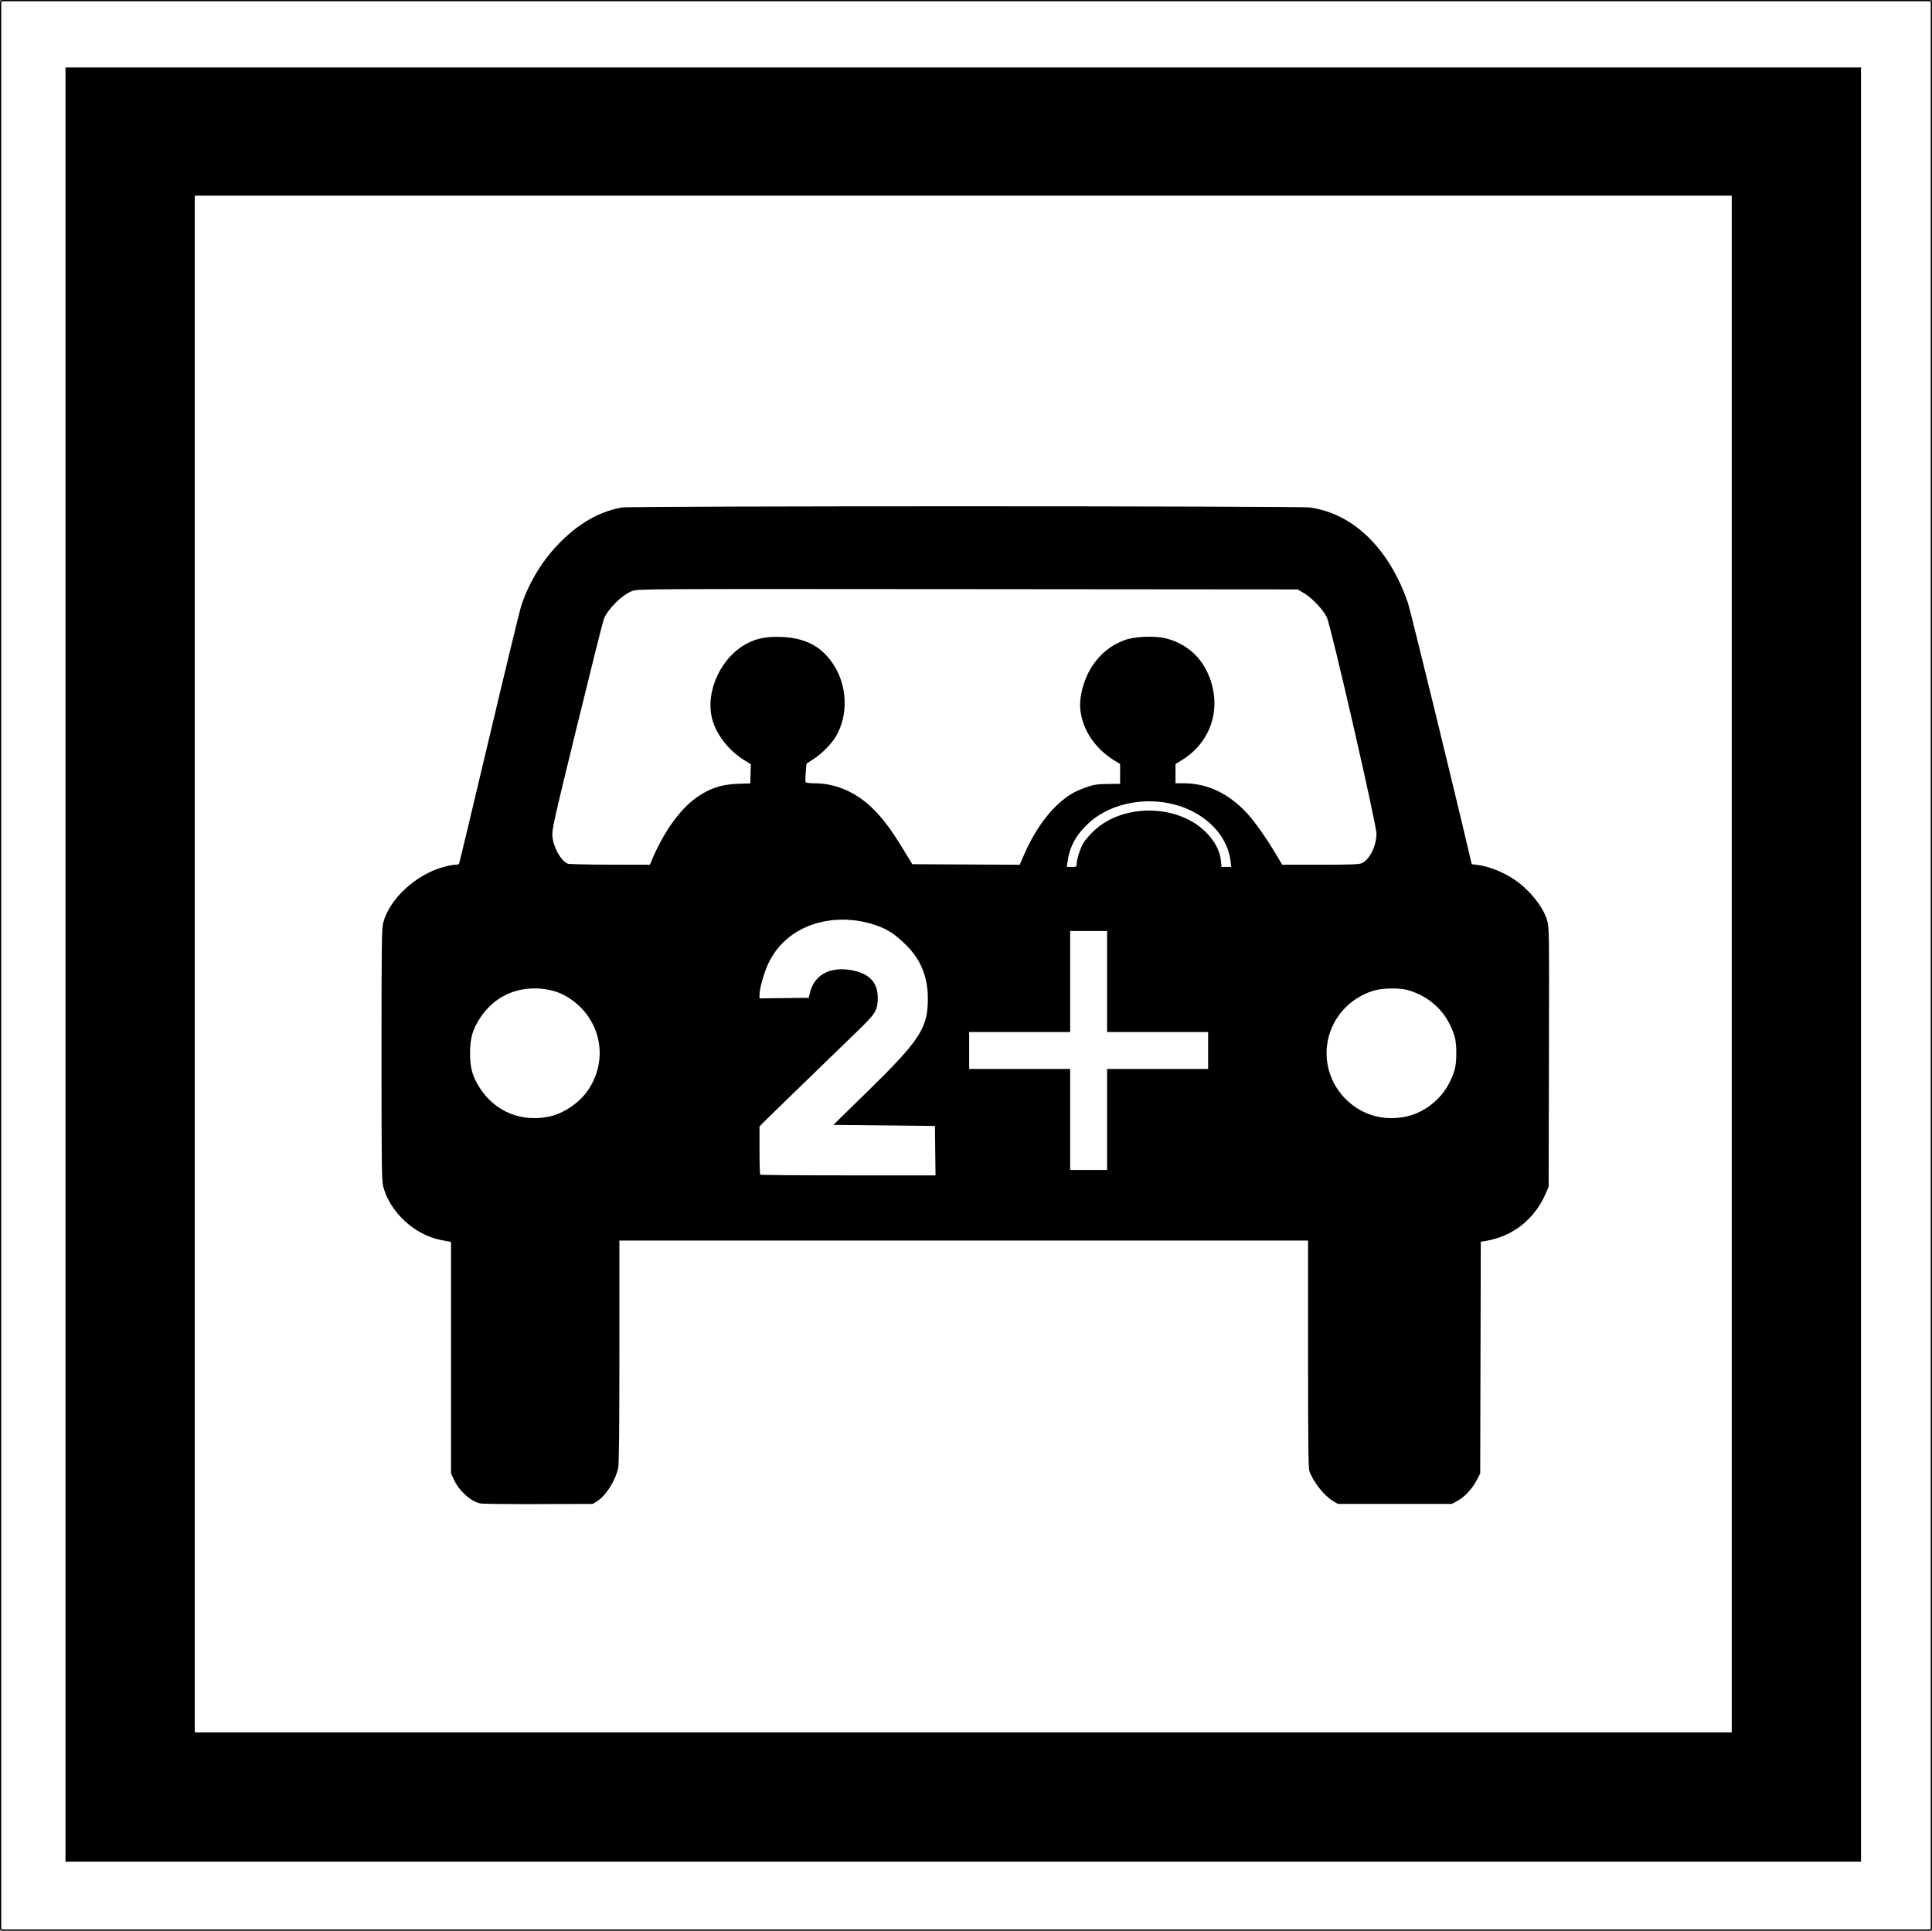 <?xml version="1.0" encoding="UTF-8" standalone="no"?>
<!-- Created with Inkscape (http://www.inkscape.org/) -->

<svg
   width="150.49mm"
   height="150.405mm"
   viewBox="0 0 150.49 150.405"
   version="1.1"
   id="svg8"
   inkscape:version="1.2.2 (b0a8486541, 2022-12-01)"
   sodipodi:docname="ID39.svg"
   xmlns:inkscape="http://www.inkscape.org/namespaces/inkscape"
   xmlns:sodipodi="http://sodipodi.sourceforge.net/DTD/sodipodi-0.dtd"
   xmlns="http://www.w3.org/2000/svg"
   xmlns:svg="http://www.w3.org/2000/svg"
   xmlns:rdf="http://www.w3.org/1999/02/22-rdf-syntax-ns#"
   xmlns:cc="http://creativecommons.org/ns#"
   xmlns:dc="http://purl.org/dc/elements/1.1/">
  <rect x="0" y="0" width="150.49" height="150.405" fill="#808080" stroke="none"/>
  <defs
     id="defs2" />
  <sodipodi:namedview
     id="base"
     pagecolor="#ffffff"
     bordercolor="#666666"
     borderopacity="1.0"
     inkscape:pageopacity="0.0"
     inkscape:pageshadow="2"
     inkscape:zoom="0.91619524"
     inkscape:cx="223.75144"
     inkscape:cy="246.67232"
     inkscape:document-units="mm"
     inkscape:current-layer="layer2"
     showgrid="false"
     inkscape:snap-object-midpoints="true"
     inkscape:snap-center="false"
     inkscape:snap-text-baseline="false"
     inkscape:snap-page="true"
     inkscape:object-paths="true"
     inkscape:snap-intersection-paths="true"
     inkscape:snap-smooth-nodes="true"
     inkscape:snap-midpoints="true"
     fit-margin-top="0"
     fit-margin-left="0"
     fit-margin-right="0"
     fit-margin-bottom="0"
     inkscape:snap-bbox="true"
     inkscape:bbox-paths="false"
     inkscape:bbox-nodes="true"
     inkscape:snap-bbox-edge-midpoints="true"
     inkscape:snap-bbox-midpoints="true"
     inkscape:snap-nodes="false"
     inkscape:window-width="1280"
     inkscape:window-height="731"
     inkscape:window-x="0"
     inkscape:window-y="0"
     inkscape:window-maximized="1"
     inkscape:snap-others="true"
     inkscape:snap-global="true"
     inkscape:showpageshadow="2"
     inkscape:pagecheckerboard="true"
     inkscape:deskcolor="#d1d1d1" />
  <g
     inkscape:label="Calque 1"
     inkscape:groupmode="layer"
     id="layer1"
     transform="translate(0.19,203.192)"
     style="display:none"
     sodipodi:insensitive="true">
    <g
       id="g5786"
       transform="matrix(0.996,0,0,0.994,-0.031,-203.032)">
      <rect
         style="fill:#ffffff"
         x="0.5"
         y="0.5"
         width="502"
         height="503"
         id="rect5766" />
      <g
         id="g5784">
        <polyline
           style="fill:none;stroke:#000000"
           points="502.5,497.5 502.5,503.5 496.5,503.5   "
           id="polyline5768" />
        <line
           style="fill:none;stroke:#000000;stroke-dasharray:11.951, 11.951"
           x1="484.549"
           y1="503.5"
           x2="12.476"
           y2="503.5"
           id="line5770" />
        <polyline
           style="fill:none;stroke:#000000"
           points="6.5,503.5 0.5,503.5 0.5,497.5   "
           id="polyline5772" />
        <line
           style="fill:none;stroke:#000000;stroke-dasharray:11.976, 11.976"
           x1="0.5"
           y1="485.524"
           x2="0.5"
           y2="12.488"
           id="line5774" />
        <polyline
           style="fill:none;stroke:#000000"
           points="0.5,6.5 0.5,0.5 6.5,0.5   "
           id="polyline5776" />
        <line
           style="fill:none;stroke:#000000;stroke-dasharray:11.951, 11.951"
           x1="18.451"
           y1="0.5"
           x2="490.524"
           y2="0.5"
           id="line5778" />
        <polyline
           style="fill:none;stroke:#000000"
           points="496.5,0.5 502.5,0.5 502.5,6.5   "
           id="polyline5780" />
        <line
           style="fill:none;stroke:#000000;stroke-dasharray:11.976, 11.976"
           x1="502.5"
           y1="18.476"
           x2="502.5"
           y2="491.512"
           id="line5782" />
      </g>
    </g>
  </g>
  <g
     inkscape:groupmode="layer"
     id="layer2"
     inkscape:label="Calque 2"
     style="display:inline"
     transform="translate(0.16,0.16)">
    <rect
       style="fill:#ffffff;stroke:#000000;stroke-width:0.096;stroke-linejoin:round;-inkscape-stroke:none;paint-order:stroke fill markers;stop-color:#000000"
       id="rect301"
       width="150.394"
       height="150.309"
       x="-0.112"
       y="-0.112"
       ry="0.139" />
    <g
       id="g889"
       transform="matrix(0.299,0,0,0.299,-169.92,17.582)">
      <path
         style="fill:#000000;stroke-width:0.283"
         d="m 692.898,332.38 c -2.46,-0.512 -5.45,-3.177 -6.826,-6.086 l -0.814,-1.72 -2.3e-4,-30.171 -2.2e-4,-30.171 -2.439,-0.448 c -6.959,-1.278 -13.489,-7.273 -15.227,-13.979 -0.392,-1.512 -0.445,-5.601 -0.445,-34.37 0,-28.499 0.056,-32.867 0.436,-34.328 1.624,-6.234 8.441,-12.545 15.736,-14.567 1.137,-0.315 2.477,-0.573 2.977,-0.573 0.5,0 0.972,-0.103 1.05,-0.228 0.077,-0.125 3.59,-14.801 7.805,-32.613 4.215,-17.811 7.997,-33.403 8.404,-34.648 1.9,-5.811 5.28,-11.456 9.508,-15.879 5.242,-5.483 10.688,-8.643 16.744,-9.716 2.374,-0.42 176.114,-0.415 179.19,0.005 11.28,1.542 20.701,10.709 25.544,24.854 0.672,1.964 12.67,51.076 16.252,66.526 l 0.361,1.556 1.666,0.21 c 2.899,0.365 6.749,1.926 9.616,3.898 3.792,2.609 7.307,6.995 8.345,10.416 0.564,1.858 0.572,2.437 0.497,35.704 l -0.077,33.815 -0.73,1.698 c -2.924,6.803 -8.72,11.346 -15.889,12.453 l -1.055,0.163 -0.077,30.196 -0.077,30.196 -0.894,1.709 c -1.192,2.279 -3.1,4.351 -4.95,5.376 l -1.513,0.838 H 931.16 916.304 l -1.283,-0.754 c -2.308,-1.357 -5.178,-5.01 -6.164,-7.848 -0.249,-0.716 -0.334,-8.508 -0.334,-30.49 v -29.528 h -89.702 -89.702 v 28.849 c 0,19.833 -0.097,29.318 -0.31,30.349 -0.694,3.352 -3.197,7.293 -5.569,8.768 l -1.053,0.655 -14.149,0.044 c -7.782,0.024 -14.594,-0.048 -15.139,-0.162 z m 118.5,-91.919 -0.076,-6.438 -13.229,-0.141 -13.229,-0.141 8.635,-8.445 c 13.945,-13.638 15.968,-16.728 15.979,-24.405 0.009,-5.612 -1.754,-10.046 -5.502,-13.84 -2.917,-2.953 -5.074,-4.354 -8.388,-5.446 -7.886,-2.598 -16.562,-1.339 -22.24,3.229 -2.29,1.842 -3.795,3.693 -5.203,6.398 -1.167,2.243 -2.524,6.862 -2.524,8.594 v 0.959 l 6.405,-0.076 6.406,-0.076 0.388,-1.517 c 1.139,-4.453 5.141,-6.624 10.538,-5.718 5.084,0.854 7.344,3.431 7.049,8.034 -0.168,2.615 -0.72,3.46 -4.938,7.558 -1.688,1.64 -7.78,7.545 -13.538,13.122 -5.758,5.577 -10.884,10.568 -11.39,11.092 l -0.92,0.952 v 6.182 c 0,3.4 0.085,6.267 0.189,6.371 0.104,0.104 10.42,0.189 22.926,0.189 h 22.737 z m 44.775,-8.135 v -13.158 h 13.158 13.158 v -4.811 -4.811 h -13.158 -13.158 v -13.158 -13.158 h -4.811 -4.811 v 13.158 13.158 h -13.158 -13.158 v 4.811 4.811 h 13.158 13.158 v 13.158 13.158 h 4.811 4.811 z m -145.306,-0.756 c 3.52,-0.738 7.551,-3.391 9.76,-6.425 6.32,-8.678 3.418,-20.468 -6.243,-25.371 -2.001,-1.015 -4.645,-1.587 -7.337,-1.587 -5.881,0 -10.85,2.662 -14.133,7.57 -2.017,3.016 -2.704,5.38 -2.704,9.307 0,3.927 0.687,6.291 2.704,9.307 4.023,6.014 10.744,8.709 17.953,7.198 z m 223.265,-0.01 c 4.622,-0.999 9.022,-4.433 11.168,-8.714 1.501,-2.995 1.843,-4.44 1.843,-7.782 0,-3.342 -0.342,-4.787 -1.843,-7.782 -2.135,-4.261 -6.349,-7.564 -11.161,-8.749 -1.991,-0.49 -5.952,-0.431 -8.094,0.122 -2.762,0.713 -5.537,2.304 -7.642,4.382 -6.738,6.65 -6.738,17.403 0,24.053 4.186,4.131 9.851,5.741 15.73,4.47 z M 848.25,165.71 c 0,-1.161 0.934,-4.024 1.788,-5.482 0.397,-0.678 1.619,-2.078 2.714,-3.111 7.587,-7.157 21.744,-6.991 29.142,0.342 2.285,2.265 3.693,4.926 3.918,7.399 l 0.152,1.675 h 1.274 1.273 l -0.173,-1.46 c -0.629,-5.314 -4.203,-10.037 -9.796,-12.947 -8.697,-4.525 -20.458,-3.212 -27.217,3.039 -3.234,2.99 -4.873,6.001 -5.46,10.025 l -0.196,1.344 h 1.291 c 1.237,0 1.291,-0.034 1.291,-0.824 z m -110.74,-0.803 c 2.991,-7.224 7.302,-13.315 11.588,-16.374 3.523,-2.514 6.648,-3.542 11.147,-3.668 l 2.971,-0.083 0.071,-2.494 0.071,-2.494 -2.017,-1.273 c -3.816,-2.41 -6.989,-6.545 -8.034,-10.472 -1.932,-7.259 2.355,-16.379 9.342,-19.879 2.533,-1.269 5.117,-1.721 8.845,-1.549 6.201,0.287 10.356,2.517 13.403,7.192 3.638,5.584 3.895,13.138 0.635,18.718 -1.12,1.917 -3.644,4.477 -5.796,5.88 l -1.873,1.22 -0.198,2.27 c -0.109,1.249 -0.118,2.4 -0.021,2.557 0.098,0.158 1.116,0.287 2.264,0.287 5.756,0 11.232,2.461 15.707,7.059 2.499,2.568 4.554,5.375 7.595,10.377 l 2.217,3.645 13.988,0.073 13.988,0.073 1.202,-2.764 c 3.2,-7.356 7.78,-13.117 12.651,-15.913 0.778,-0.447 2.434,-1.157 3.679,-1.578 1.889,-0.639 2.791,-0.771 5.446,-0.799 l 3.183,-0.034 v -2.577 -2.577 l -1.627,-1.014 c -4.982,-3.105 -8.197,-7.961 -8.745,-13.211 -0.354,-3.387 1.033,-8.287 3.266,-11.543 2.136,-3.113 4.723,-5.161 8.203,-6.493 2.508,-0.96 7.687,-1.217 10.618,-0.527 4.896,1.152 8.791,4.251 10.919,8.688 4.148,8.648 1.479,18.123 -6.491,23.042 l -1.712,1.057 v 2.507 2.507 l 2.193,0.005 c 6.066,0.014 11.533,2.578 16.3,7.646 2.089,2.22 5.398,6.93 8.097,11.521 l 1.206,2.052 h 9.881 c 7.905,0 10.074,-0.081 10.845,-0.403 2.002,-0.836 3.829,-4.509 3.829,-7.698 0,-2.482 -11.837,-54.09 -12.932,-56.381 -0.93,-1.946 -3.806,-4.989 -5.918,-6.261 l -1.644,-0.99 -85.948,-0.073 c -85.165,-0.072 -85.962,-0.067 -87.449,0.49 -2.614,0.979 -6.32,4.64 -7.381,7.29 -0.25,0.624 -3.406,13.213 -7.014,27.974 -6.096,24.942 -6.548,26.967 -6.391,28.643 0.274,2.935 2.21,6.385 4.005,7.136 0.311,0.13 5.252,0.245 10.98,0.255 l 10.414,0.018 0.439,-1.061 z"
         id="path864"
         inkscape:connector-curvature="0"
         sodipodi:nodetypes="cccccccscsscscsccscccscscccccccccccccscccsccccccccccsccccssccccccssccscscccccccccccccccccccccccccccsscsssssccsccccccsscccccccssccssccsccccsssssscccssscccccccccccsscccsccccsccscscccsscscccccc" />
      <path
         sodipodi:nodetypes="cccccccccccccccccc"
         inkscape:connector-curvature="0"
         id="path4529-6"
         d="M 584.824,191.976 V -41.759 H 818.7 1052.576 V 191.976 425.711 H 818.7 584.824 Z m 434.079,-0.141 V -8.368 H 818.7 618.497 V 191.835 392.038 H 818.7 1018.903 Z"
         style="fill:#000000;stroke-width:0.283" />
    </g>
  </g>
</svg>
